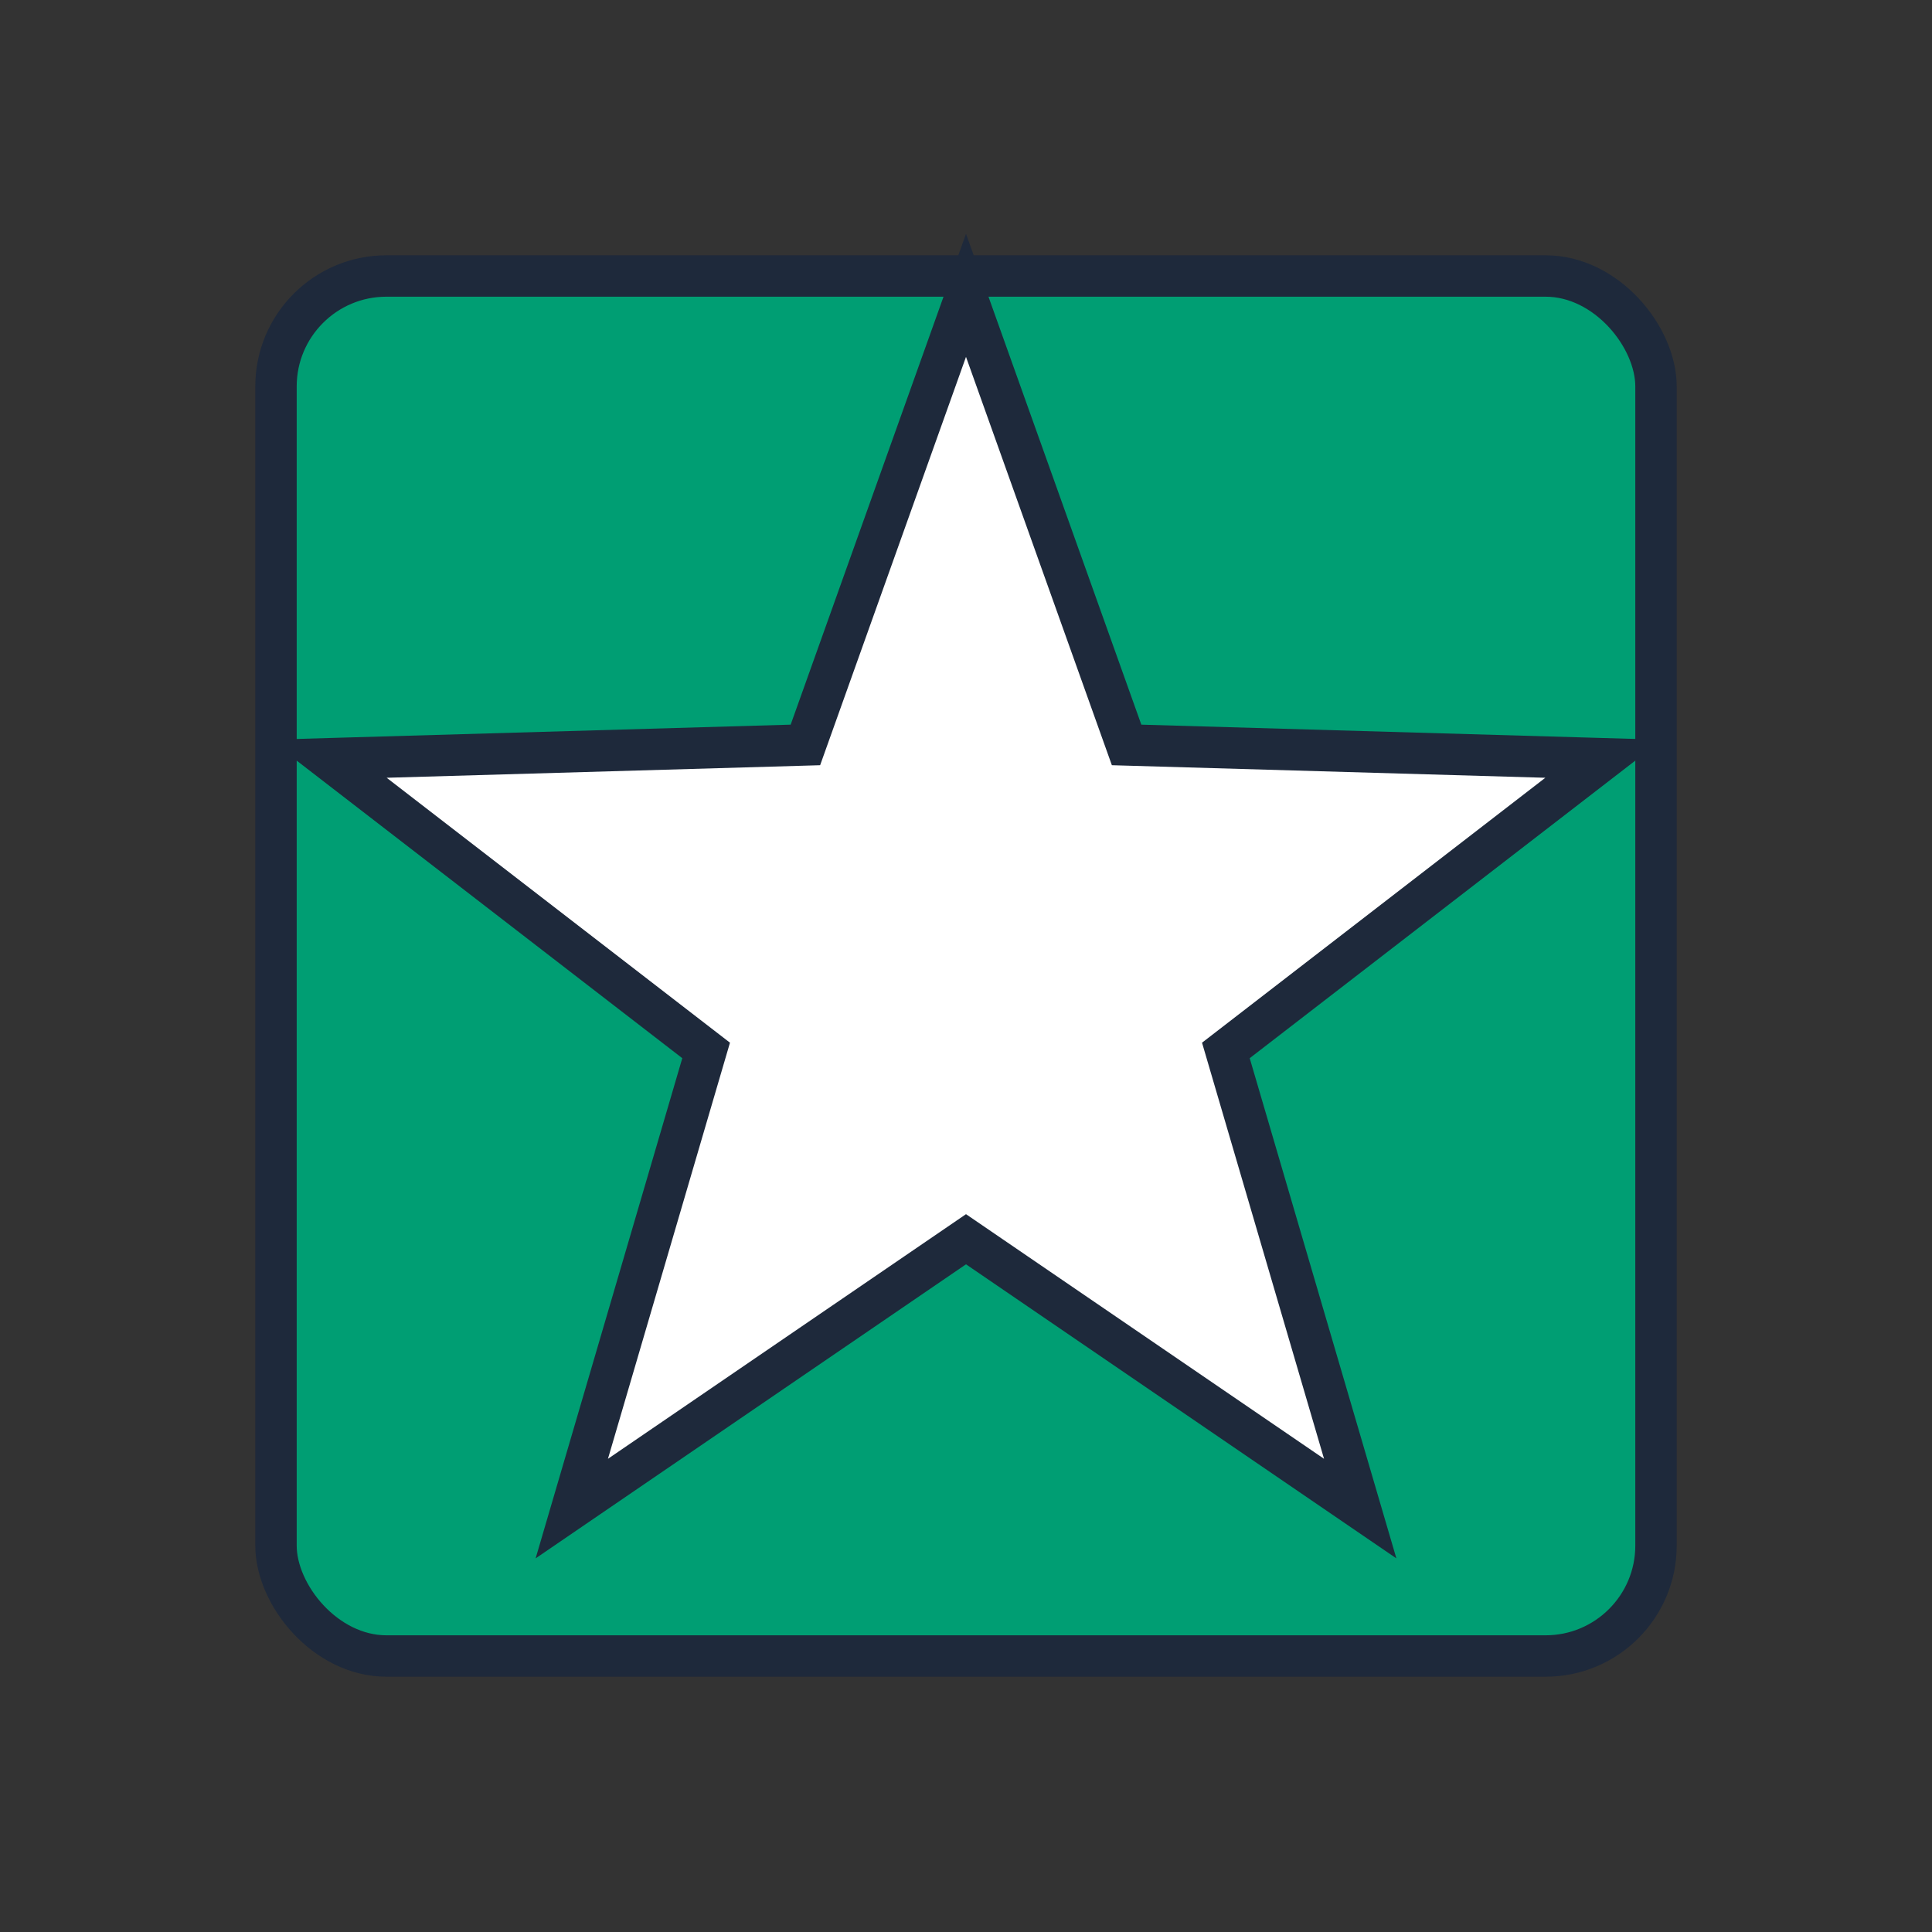 <?xml version="1.0" encoding="UTF-8"?>
<svg width="140" height="140" viewBox="0 0 140 140" xmlns="http://www.w3.org/2000/svg">
  <rect x="0" y="0" width="140" height="140" fill="#333333" stroke="none"/>
  <rect x="20" y="20" width="100" height="100" fill="#009E73" stroke="#1e293b" stroke-width="3" rx="8"/>
  <polygon points="70,21.4 81.638,53.981 116.221,54.982 88.831,76.119 98.566,109.318 70,89.8 41.434,109.318 51.169,76.119 23.779,54.982 58.362,53.981" fill="#ffffff" stroke="#1e293b" stroke-width="3"/>
</svg>